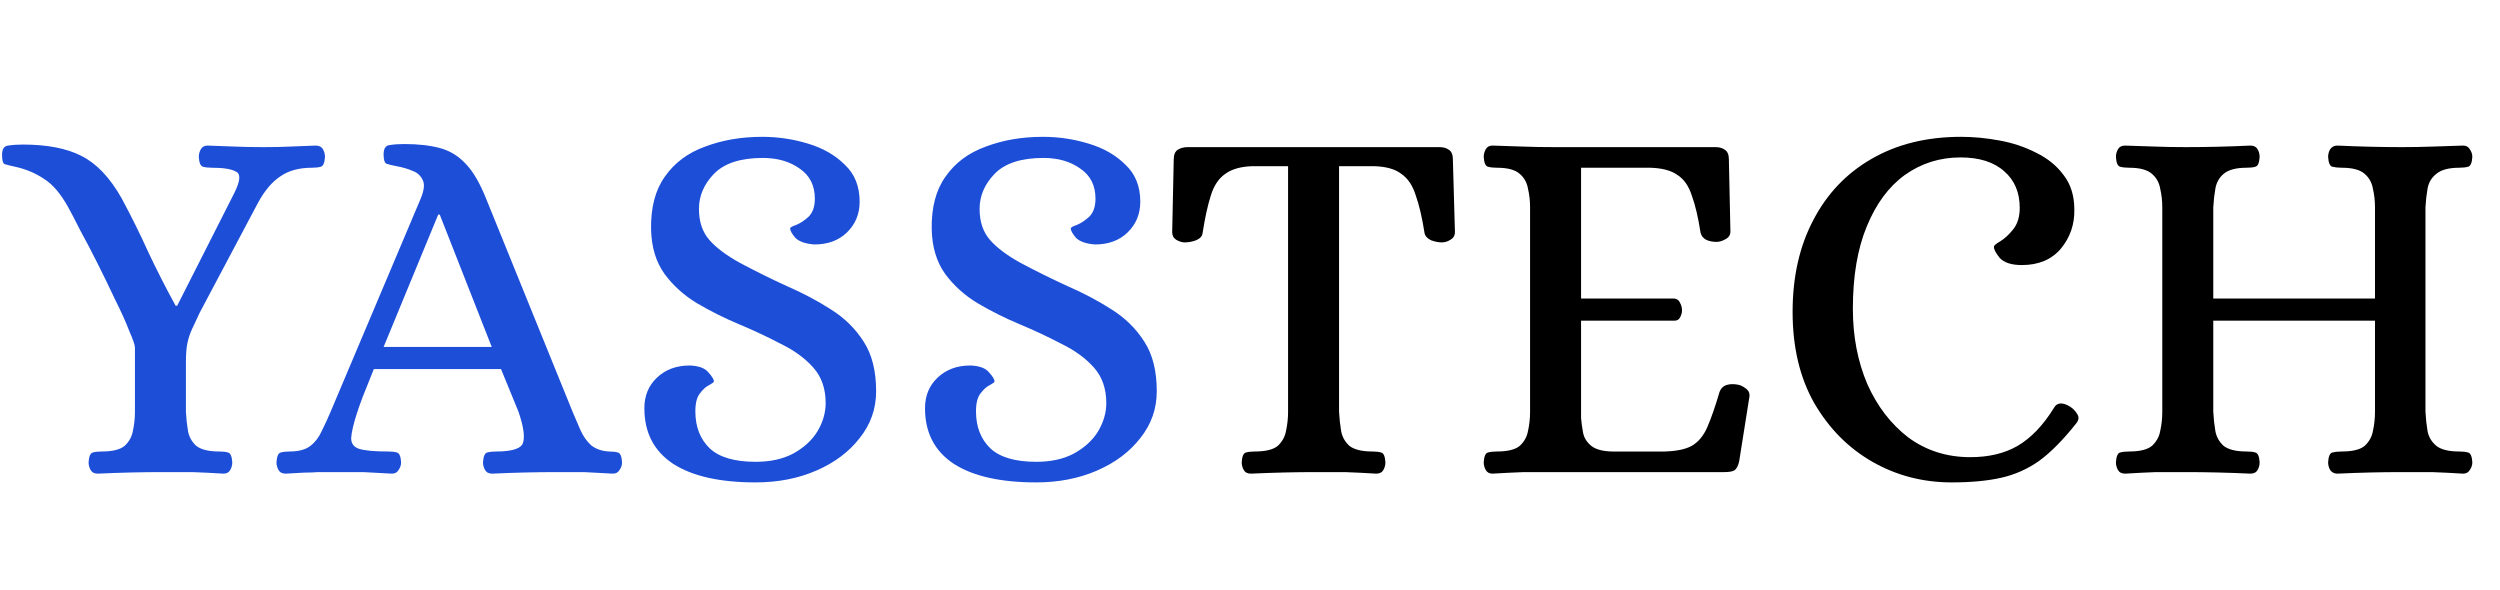 <svg width="233" height="55" viewBox="0 0 233 55" fill="none" xmlns="http://www.w3.org/2000/svg">
<path d="M116.592 44.144C116.272 44.144 116.048 44.032 115.92 43.808C115.792 43.584 115.728 43.344 115.728 43.088C115.76 42.544 115.888 42.24 116.112 42.176C116.336 42.112 116.608 42.08 116.928 42.08C117.952 42.08 118.672 41.904 119.088 41.552C119.504 41.168 119.76 40.704 119.856 40.16C119.984 39.584 120.048 38.992 120.048 38.384V15.488H116.736C115.648 15.52 114.8 15.76 114.192 16.208C113.584 16.624 113.136 17.296 112.848 18.224C112.56 19.12 112.304 20.288 112.08 21.728C112.048 22.016 111.84 22.24 111.456 22.4C111.104 22.528 110.752 22.592 110.4 22.592C110.176 22.592 109.92 22.512 109.632 22.352C109.376 22.192 109.248 21.952 109.248 21.632L109.392 14.864C109.392 14.416 109.52 14.112 109.776 13.952C110.032 13.792 110.336 13.712 110.688 13.712H134.16C134.512 13.712 134.8 13.792 135.024 13.952C135.28 14.112 135.408 14.416 135.408 14.864L135.6 21.632C135.6 21.952 135.456 22.192 135.168 22.352C134.912 22.512 134.656 22.592 134.4 22.592C134.08 22.592 133.744 22.528 133.392 22.4C133.04 22.24 132.832 22.016 132.768 21.728C132.544 20.288 132.272 19.12 131.952 18.224C131.664 17.296 131.216 16.624 130.608 16.208C130.032 15.76 129.184 15.52 128.064 15.488H124.8V38.384C124.832 38.992 124.896 39.584 124.992 40.16C125.088 40.704 125.344 41.168 125.76 41.552C126.208 41.904 126.928 42.08 127.92 42.08C128.24 42.08 128.512 42.112 128.736 42.176C128.96 42.24 129.088 42.544 129.12 43.088C129.12 43.344 129.056 43.584 128.928 43.808C128.8 44.032 128.576 44.144 128.256 44.144C127.232 44.08 126.256 44.032 125.328 44C124.432 44 123.52 44 122.592 44C120.672 44 118.672 44.048 116.592 44.144ZM139.099 44.144C138.811 44.144 138.603 44.032 138.475 43.808C138.347 43.584 138.283 43.344 138.283 43.088C138.315 42.544 138.443 42.24 138.667 42.176C138.891 42.112 139.163 42.08 139.483 42.08C140.507 42.08 141.227 41.904 141.643 41.552C142.059 41.168 142.315 40.704 142.411 40.16C142.539 39.584 142.603 38.992 142.603 38.384V19.328C142.603 18.72 142.539 18.144 142.411 17.6C142.315 17.024 142.059 16.56 141.643 16.208C141.227 15.824 140.507 15.632 139.483 15.632C139.163 15.632 138.891 15.6 138.667 15.536C138.443 15.472 138.315 15.168 138.283 14.624C138.283 14.368 138.347 14.128 138.475 13.904C138.603 13.68 138.811 13.568 139.099 13.568C140.155 13.6 141.131 13.632 142.027 13.664C142.923 13.696 143.851 13.712 144.811 13.712H159.883C160.235 13.712 160.523 13.792 160.747 13.952C161.003 14.112 161.131 14.416 161.131 14.864L161.275 21.584C161.275 21.904 161.115 22.144 160.795 22.304C160.507 22.464 160.235 22.544 159.979 22.544C159.627 22.544 159.307 22.48 159.019 22.352C158.731 22.192 158.555 21.968 158.491 21.68C158.267 20.24 157.995 19.088 157.675 18.224C157.387 17.328 156.939 16.688 156.331 16.304C155.755 15.888 154.907 15.664 153.787 15.632H147.355V27.824H156.043C156.299 27.856 156.475 27.984 156.571 28.208C156.699 28.432 156.763 28.672 156.763 28.928C156.763 29.152 156.699 29.376 156.571 29.6C156.475 29.792 156.299 29.888 156.043 29.888H147.355V38.96C147.387 39.376 147.451 39.84 147.547 40.352C147.643 40.832 147.915 41.248 148.363 41.6C148.843 41.952 149.627 42.112 150.715 42.08H155.131C156.251 42.048 157.099 41.872 157.675 41.552C158.283 41.2 158.763 40.624 159.115 39.824C159.467 39.024 159.851 37.92 160.267 36.512C160.395 36.192 160.603 35.984 160.891 35.888C161.211 35.792 161.547 35.776 161.899 35.84C162.155 35.872 162.411 35.984 162.667 36.176C162.955 36.368 163.083 36.624 163.051 36.944L162.091 42.992C161.995 43.44 161.835 43.728 161.611 43.856C161.419 43.952 161.115 44 160.699 44H144.859C143.899 44 142.955 44 142.027 44C141.131 44.032 140.155 44.08 139.099 44.144ZM181.903 44.96C179.215 44.96 176.751 44.32 174.511 43.04C172.271 41.76 170.463 39.936 169.087 37.568C167.743 35.2 167.071 32.368 167.071 29.072C167.071 25.808 167.711 22.96 168.991 20.528C170.271 18.064 172.079 16.16 174.415 14.816C176.783 13.44 179.567 12.752 182.767 12.752C183.919 12.752 185.103 12.864 186.319 13.088C187.567 13.312 188.719 13.696 189.775 14.24C190.831 14.752 191.679 15.44 192.319 16.304C192.991 17.168 193.327 18.24 193.327 19.52C193.359 20.896 192.943 22.112 192.079 23.168C191.215 24.192 189.999 24.704 188.431 24.704C187.471 24.704 186.783 24.48 186.367 24.032C185.983 23.552 185.807 23.2 185.839 22.976C185.839 22.88 186.031 22.72 186.415 22.496C186.831 22.24 187.231 21.872 187.615 21.392C188.031 20.88 188.239 20.208 188.239 19.376C188.239 17.936 187.759 16.8 186.799 15.968C185.839 15.104 184.479 14.672 182.719 14.672C180.799 14.672 179.071 15.216 177.535 16.304C176.031 17.392 174.847 18.992 173.983 21.104C173.119 23.184 172.687 25.744 172.687 28.784C172.687 31.344 173.135 33.68 174.031 35.792C174.959 37.872 176.239 39.536 177.871 40.784C179.535 42 181.455 42.608 183.631 42.608C185.359 42.608 186.831 42.256 188.047 41.552C189.295 40.816 190.415 39.648 191.407 38.048C191.695 37.504 192.207 37.456 192.943 37.904C193.231 38.096 193.455 38.336 193.615 38.624C193.775 38.88 193.743 39.152 193.519 39.44C192.303 40.976 191.151 42.144 190.063 42.944C188.975 43.712 187.791 44.24 186.511 44.528C185.231 44.816 183.695 44.96 181.903 44.96ZM198.069 44.144C197.749 44.144 197.525 44.032 197.397 43.808C197.269 43.584 197.205 43.344 197.205 43.088C197.237 42.544 197.365 42.24 197.589 42.176C197.813 42.112 198.085 42.08 198.405 42.08C199.429 42.08 200.149 41.904 200.565 41.552C200.981 41.168 201.237 40.704 201.333 40.16C201.461 39.584 201.525 38.992 201.525 38.384V19.328C201.525 18.72 201.461 18.144 201.333 17.6C201.237 17.024 200.981 16.56 200.565 16.208C200.149 15.824 199.429 15.632 198.405 15.632C198.085 15.632 197.813 15.6 197.589 15.536C197.365 15.472 197.237 15.168 197.205 14.624C197.205 14.368 197.269 14.128 197.397 13.904C197.525 13.68 197.749 13.568 198.069 13.568C199.093 13.6 200.053 13.632 200.949 13.664C201.845 13.696 202.773 13.712 203.733 13.712C205.685 13.712 207.685 13.664 209.733 13.568C210.053 13.568 210.277 13.68 210.405 13.904C210.533 14.128 210.597 14.368 210.597 14.624C210.565 15.168 210.437 15.472 210.213 15.536C210.021 15.6 209.749 15.632 209.397 15.632C208.405 15.632 207.685 15.824 207.237 16.208C206.821 16.56 206.565 17.024 206.469 17.6C206.373 18.144 206.309 18.72 206.277 19.328V27.824H221.349V19.328C221.349 18.72 221.285 18.144 221.157 17.6C221.061 17.024 220.805 16.56 220.389 16.208C219.973 15.824 219.253 15.632 218.229 15.632C217.909 15.632 217.621 15.6 217.365 15.536C217.141 15.472 217.013 15.168 216.981 14.624C216.981 14.368 217.045 14.128 217.173 13.904C217.333 13.68 217.557 13.568 217.845 13.568C219.925 13.664 221.925 13.712 223.845 13.712C224.805 13.712 225.733 13.696 226.629 13.664C227.557 13.632 228.533 13.6 229.557 13.568C229.845 13.568 230.053 13.68 230.181 13.904C230.341 14.128 230.421 14.368 230.421 14.624C230.389 15.168 230.261 15.472 230.037 15.536C229.813 15.6 229.541 15.632 229.221 15.632C228.229 15.632 227.509 15.824 227.061 16.208C226.613 16.56 226.341 17.024 226.245 17.6C226.149 18.144 226.085 18.72 226.053 19.328V38.384C226.085 38.992 226.149 39.584 226.245 40.16C226.341 40.704 226.613 41.168 227.061 41.552C227.509 41.904 228.229 42.08 229.221 42.08C229.541 42.08 229.813 42.112 230.037 42.176C230.261 42.24 230.389 42.544 230.421 43.088C230.421 43.344 230.341 43.584 230.181 43.808C230.053 44.032 229.845 44.144 229.557 44.144C228.533 44.08 227.557 44.032 226.629 44C225.701 44 224.757 44 223.797 44C221.909 44 219.925 44.048 217.845 44.144C217.557 44.144 217.333 44.032 217.173 43.808C217.045 43.584 216.981 43.344 216.981 43.088C217.013 42.544 217.141 42.24 217.365 42.176C217.621 42.112 217.909 42.08 218.229 42.08C219.253 42.08 219.973 41.904 220.389 41.552C220.805 41.168 221.061 40.704 221.157 40.16C221.285 39.584 221.349 38.992 221.349 38.384V29.888H206.277V38.384C206.309 38.992 206.373 39.584 206.469 40.16C206.565 40.704 206.821 41.168 207.237 41.552C207.685 41.904 208.405 42.08 209.397 42.08C209.749 42.08 210.021 42.112 210.213 42.176C210.437 42.24 210.565 42.544 210.597 43.088C210.597 43.344 210.533 43.584 210.405 43.808C210.277 44.032 210.053 44.144 209.733 44.144C207.685 44.048 205.701 44 203.781 44C202.821 44 201.877 44 200.949 44C200.053 44.032 199.093 44.08 198.069 44.144Z" fill="black"/>
<path d="M9.12 44.144C8.8 44.144 8.576 44.032 8.448 43.808C8.32 43.584 8.256 43.344 8.256 43.088C8.288 42.544 8.416 42.24 8.64 42.176C8.864 42.112 9.136 42.08 9.456 42.08C10.48 42.08 11.2 41.904 11.616 41.552C12.032 41.168 12.288 40.704 12.384 40.16C12.512 39.584 12.576 38.992 12.576 38.384V32.384C12.576 32.16 12.4 31.648 12.048 30.848C11.728 30.016 11.296 29.056 10.752 27.968C10.24 26.88 9.696 25.76 9.12 24.608C8.544 23.456 8 22.416 7.488 21.488C7.008 20.528 6.624 19.792 6.336 19.28C5.664 18.064 4.928 17.2 4.128 16.688C3.328 16.144 2.416 15.76 1.392 15.536C0.944 15.44 0.624 15.36 0.432 15.296C0.272 15.232 0.192 14.944 0.192 14.432C0.192 13.888 0.384 13.6 0.768 13.568C1.152 13.504 1.6 13.472 2.112 13.472C4.384 13.472 6.208 13.824 7.584 14.528C8.992 15.232 10.24 16.544 11.328 18.464C12.256 20.192 13.088 21.872 13.824 23.504C14.592 25.136 15.44 26.8 16.368 28.496H16.512L21.84 17.984C22.384 16.896 22.448 16.24 22.032 16.016C21.616 15.76 20.848 15.632 19.728 15.632C19.408 15.632 19.136 15.6 18.912 15.536C18.688 15.472 18.56 15.168 18.528 14.624C18.528 14.368 18.592 14.128 18.72 13.904C18.848 13.68 19.056 13.568 19.344 13.568C20.368 13.6 21.248 13.632 21.984 13.664C22.752 13.696 23.616 13.712 24.576 13.712C25.536 13.712 26.32 13.696 26.928 13.664C27.568 13.632 28.4 13.6 29.424 13.568C29.744 13.568 29.968 13.68 30.096 13.904C30.224 14.128 30.288 14.368 30.288 14.624C30.256 15.168 30.128 15.472 29.904 15.536C29.712 15.6 29.44 15.632 29.088 15.632C27.872 15.632 26.88 15.904 26.112 16.448C25.344 16.96 24.656 17.776 24.048 18.896L18.624 29.12C18.336 29.728 18.096 30.24 17.904 30.656C17.712 31.072 17.568 31.504 17.472 31.952C17.376 32.4 17.328 32.992 17.328 33.728V38.384C17.36 38.992 17.424 39.584 17.52 40.16C17.616 40.704 17.872 41.168 18.288 41.552C18.736 41.904 19.456 42.08 20.448 42.08C20.8 42.08 21.072 42.112 21.264 42.176C21.488 42.24 21.616 42.544 21.648 43.088C21.648 43.344 21.584 43.584 21.456 43.808C21.328 44.032 21.12 44.144 20.832 44.144C19.808 44.08 18.832 44.032 17.904 44C16.976 44 16.032 44 15.072 44C13.184 44 11.2 44.048 9.12 44.144ZM26.632 44.144C26.312 44.144 26.088 44.032 25.96 43.808C25.832 43.584 25.768 43.344 25.768 43.088C25.8 42.544 25.928 42.24 26.152 42.176C26.376 42.112 26.648 42.08 26.968 42.08C27.832 42.08 28.488 41.904 28.936 41.552C29.384 41.2 29.736 40.736 29.992 40.16C30.28 39.584 30.552 38.992 30.808 38.384L39.208 18.512C39.528 17.744 39.592 17.168 39.4 16.784C39.208 16.368 38.888 16.08 38.44 15.92C37.992 15.728 37.496 15.584 36.952 15.488C36.472 15.392 36.152 15.312 35.992 15.248C35.832 15.152 35.752 14.864 35.752 14.384C35.752 13.84 35.944 13.552 36.328 13.52C36.712 13.456 37.16 13.424 37.672 13.424C38.984 13.424 40.104 13.552 41.032 13.808C41.96 14.064 42.76 14.56 43.432 15.296C44.104 16 44.728 17.072 45.304 18.512L53.368 38.384C53.592 38.928 53.832 39.488 54.088 40.064C54.344 40.64 54.68 41.12 55.096 41.504C55.544 41.856 56.104 42.048 56.776 42.08C57.128 42.08 57.4 42.112 57.592 42.176C57.816 42.24 57.944 42.544 57.976 43.088C57.976 43.344 57.896 43.584 57.736 43.808C57.608 44.032 57.4 44.144 57.112 44.144C56.088 44.08 55.192 44.032 54.424 44C53.656 44 52.792 44 51.832 44C49.944 44 47.96 44.048 45.88 44.144C45.56 44.144 45.336 44.032 45.208 43.808C45.08 43.584 45.016 43.344 45.016 43.088C45.048 42.544 45.176 42.24 45.4 42.176C45.624 42.112 45.896 42.08 46.216 42.08C47.784 42.08 48.632 41.792 48.76 41.216C48.92 40.64 48.776 39.696 48.328 38.384L46.696 34.4H34.84C34.36 35.616 34.008 36.496 33.784 37.04C33.592 37.584 33.464 37.936 33.4 38.096C33.368 38.256 33.336 38.352 33.304 38.384C32.952 39.472 32.76 40.288 32.728 40.832C32.728 41.344 32.984 41.68 33.496 41.84C34.04 42 34.936 42.08 36.184 42.08C36.536 42.08 36.808 42.112 37 42.176C37.224 42.24 37.352 42.544 37.384 43.088C37.384 43.344 37.304 43.584 37.144 43.808C37.016 44.032 36.808 44.144 36.52 44.144C35.496 44.08 34.6 44.032 33.832 44C33.096 44 32.248 44 31.288 44C30.648 44 30.104 44 29.656 44C29.24 44.032 28.808 44.048 28.36 44.048C27.912 44.08 27.336 44.112 26.632 44.144ZM35.752 32.336H45.832L40.984 20H40.84L35.752 32.336ZM70.423 44.96C67.095 44.96 64.535 44.384 62.743 43.232C60.951 42.048 60.055 40.32 60.055 38.048C60.055 36.896 60.439 35.952 61.207 35.216C62.007 34.448 63.031 34.064 64.279 34.064C65.111 34.096 65.687 34.304 66.007 34.688C66.359 35.072 66.535 35.36 66.535 35.552C66.535 35.616 66.391 35.728 66.103 35.888C65.815 36.016 65.527 36.272 65.239 36.656C64.951 37.008 64.807 37.568 64.807 38.336C64.807 39.776 65.255 40.928 66.151 41.792C67.047 42.624 68.471 43.04 70.423 43.04C71.799 43.04 72.967 42.784 73.927 42.272C74.919 41.728 75.671 41.04 76.183 40.208C76.695 39.344 76.951 38.464 76.951 37.568C76.951 36.224 76.567 35.12 75.799 34.256C75.031 33.392 74.023 32.656 72.775 32.048C71.559 31.408 70.263 30.8 68.887 30.224C67.511 29.648 66.199 28.992 64.951 28.256C63.735 27.52 62.727 26.608 61.927 25.52C61.127 24.4 60.711 23.008 60.679 21.344C60.647 19.328 61.079 17.696 61.975 16.448C62.871 15.168 64.119 14.24 65.719 13.664C67.319 13.056 69.095 12.752 71.047 12.752C72.487 12.752 73.895 12.96 75.271 13.376C76.679 13.792 77.831 14.448 78.727 15.344C79.655 16.208 80.119 17.36 80.119 18.8C80.119 19.952 79.719 20.912 78.919 21.68C78.151 22.416 77.143 22.784 75.895 22.784C75.063 22.72 74.471 22.512 74.119 22.16C73.799 21.776 73.639 21.488 73.639 21.296C73.639 21.2 73.831 21.088 74.215 20.96C74.599 20.8 74.983 20.544 75.367 20.192C75.751 19.808 75.943 19.248 75.943 18.512C75.943 17.296 75.479 16.368 74.551 15.728C73.623 15.056 72.471 14.72 71.095 14.72C69.015 14.72 67.495 15.216 66.535 16.208C65.607 17.168 65.143 18.256 65.143 19.472C65.143 20.656 65.463 21.616 66.103 22.352C66.743 23.088 67.703 23.808 68.983 24.512C70.423 25.28 71.879 26 73.351 26.672C74.823 27.312 76.183 28.032 77.431 28.832C78.711 29.632 79.735 30.64 80.503 31.856C81.271 33.04 81.655 34.576 81.655 36.464C81.655 38.096 81.143 39.552 80.119 40.832C79.127 42.112 77.783 43.12 76.087 43.856C74.391 44.592 72.503 44.96 70.423 44.96ZM96.579 44.96C93.251 44.96 90.691 44.384 88.899 43.232C87.107 42.048 86.211 40.32 86.211 38.048C86.211 36.896 86.595 35.952 87.363 35.216C88.163 34.448 89.187 34.064 90.435 34.064C91.267 34.096 91.843 34.304 92.163 34.688C92.515 35.072 92.691 35.36 92.691 35.552C92.691 35.616 92.547 35.728 92.259 35.888C91.971 36.016 91.683 36.272 91.395 36.656C91.107 37.008 90.963 37.568 90.963 38.336C90.963 39.776 91.411 40.928 92.307 41.792C93.203 42.624 94.627 43.04 96.579 43.04C97.955 43.04 99.123 42.784 100.083 42.272C101.075 41.728 101.827 41.04 102.339 40.208C102.851 39.344 103.107 38.464 103.107 37.568C103.107 36.224 102.723 35.12 101.955 34.256C101.187 33.392 100.179 32.656 98.931 32.048C97.715 31.408 96.419 30.8 95.043 30.224C93.667 29.648 92.355 28.992 91.107 28.256C89.891 27.52 88.883 26.608 88.083 25.52C87.283 24.4 86.867 23.008 86.835 21.344C86.803 19.328 87.235 17.696 88.131 16.448C89.027 15.168 90.275 14.24 91.875 13.664C93.475 13.056 95.251 12.752 97.203 12.752C98.643 12.752 100.051 12.96 101.427 13.376C102.835 13.792 103.987 14.448 104.883 15.344C105.811 16.208 106.275 17.36 106.275 18.8C106.275 19.952 105.875 20.912 105.075 21.68C104.307 22.416 103.299 22.784 102.051 22.784C101.219 22.72 100.627 22.512 100.275 22.16C99.955 21.776 99.795 21.488 99.795 21.296C99.795 21.2 99.987 21.088 100.371 20.96C100.755 20.8 101.139 20.544 101.523 20.192C101.907 19.808 102.099 19.248 102.099 18.512C102.099 17.296 101.635 16.368 100.707 15.728C99.779 15.056 98.627 14.72 97.251 14.72C95.171 14.72 93.651 15.216 92.691 16.208C91.763 17.168 91.299 18.256 91.299 19.472C91.299 20.656 91.619 21.616 92.259 22.352C92.899 23.088 93.859 23.808 95.139 24.512C96.579 25.28 98.035 26 99.507 26.672C100.979 27.312 102.339 28.032 103.587 28.832C104.867 29.632 105.891 30.64 106.659 31.856C107.427 33.04 107.811 34.576 107.811 36.464C107.811 38.096 107.299 39.552 106.275 40.832C105.283 42.112 103.939 43.12 102.243 43.856C100.547 44.592 98.659 44.96 96.579 44.96Z" fill="#1D4ED8"/>
</svg>
